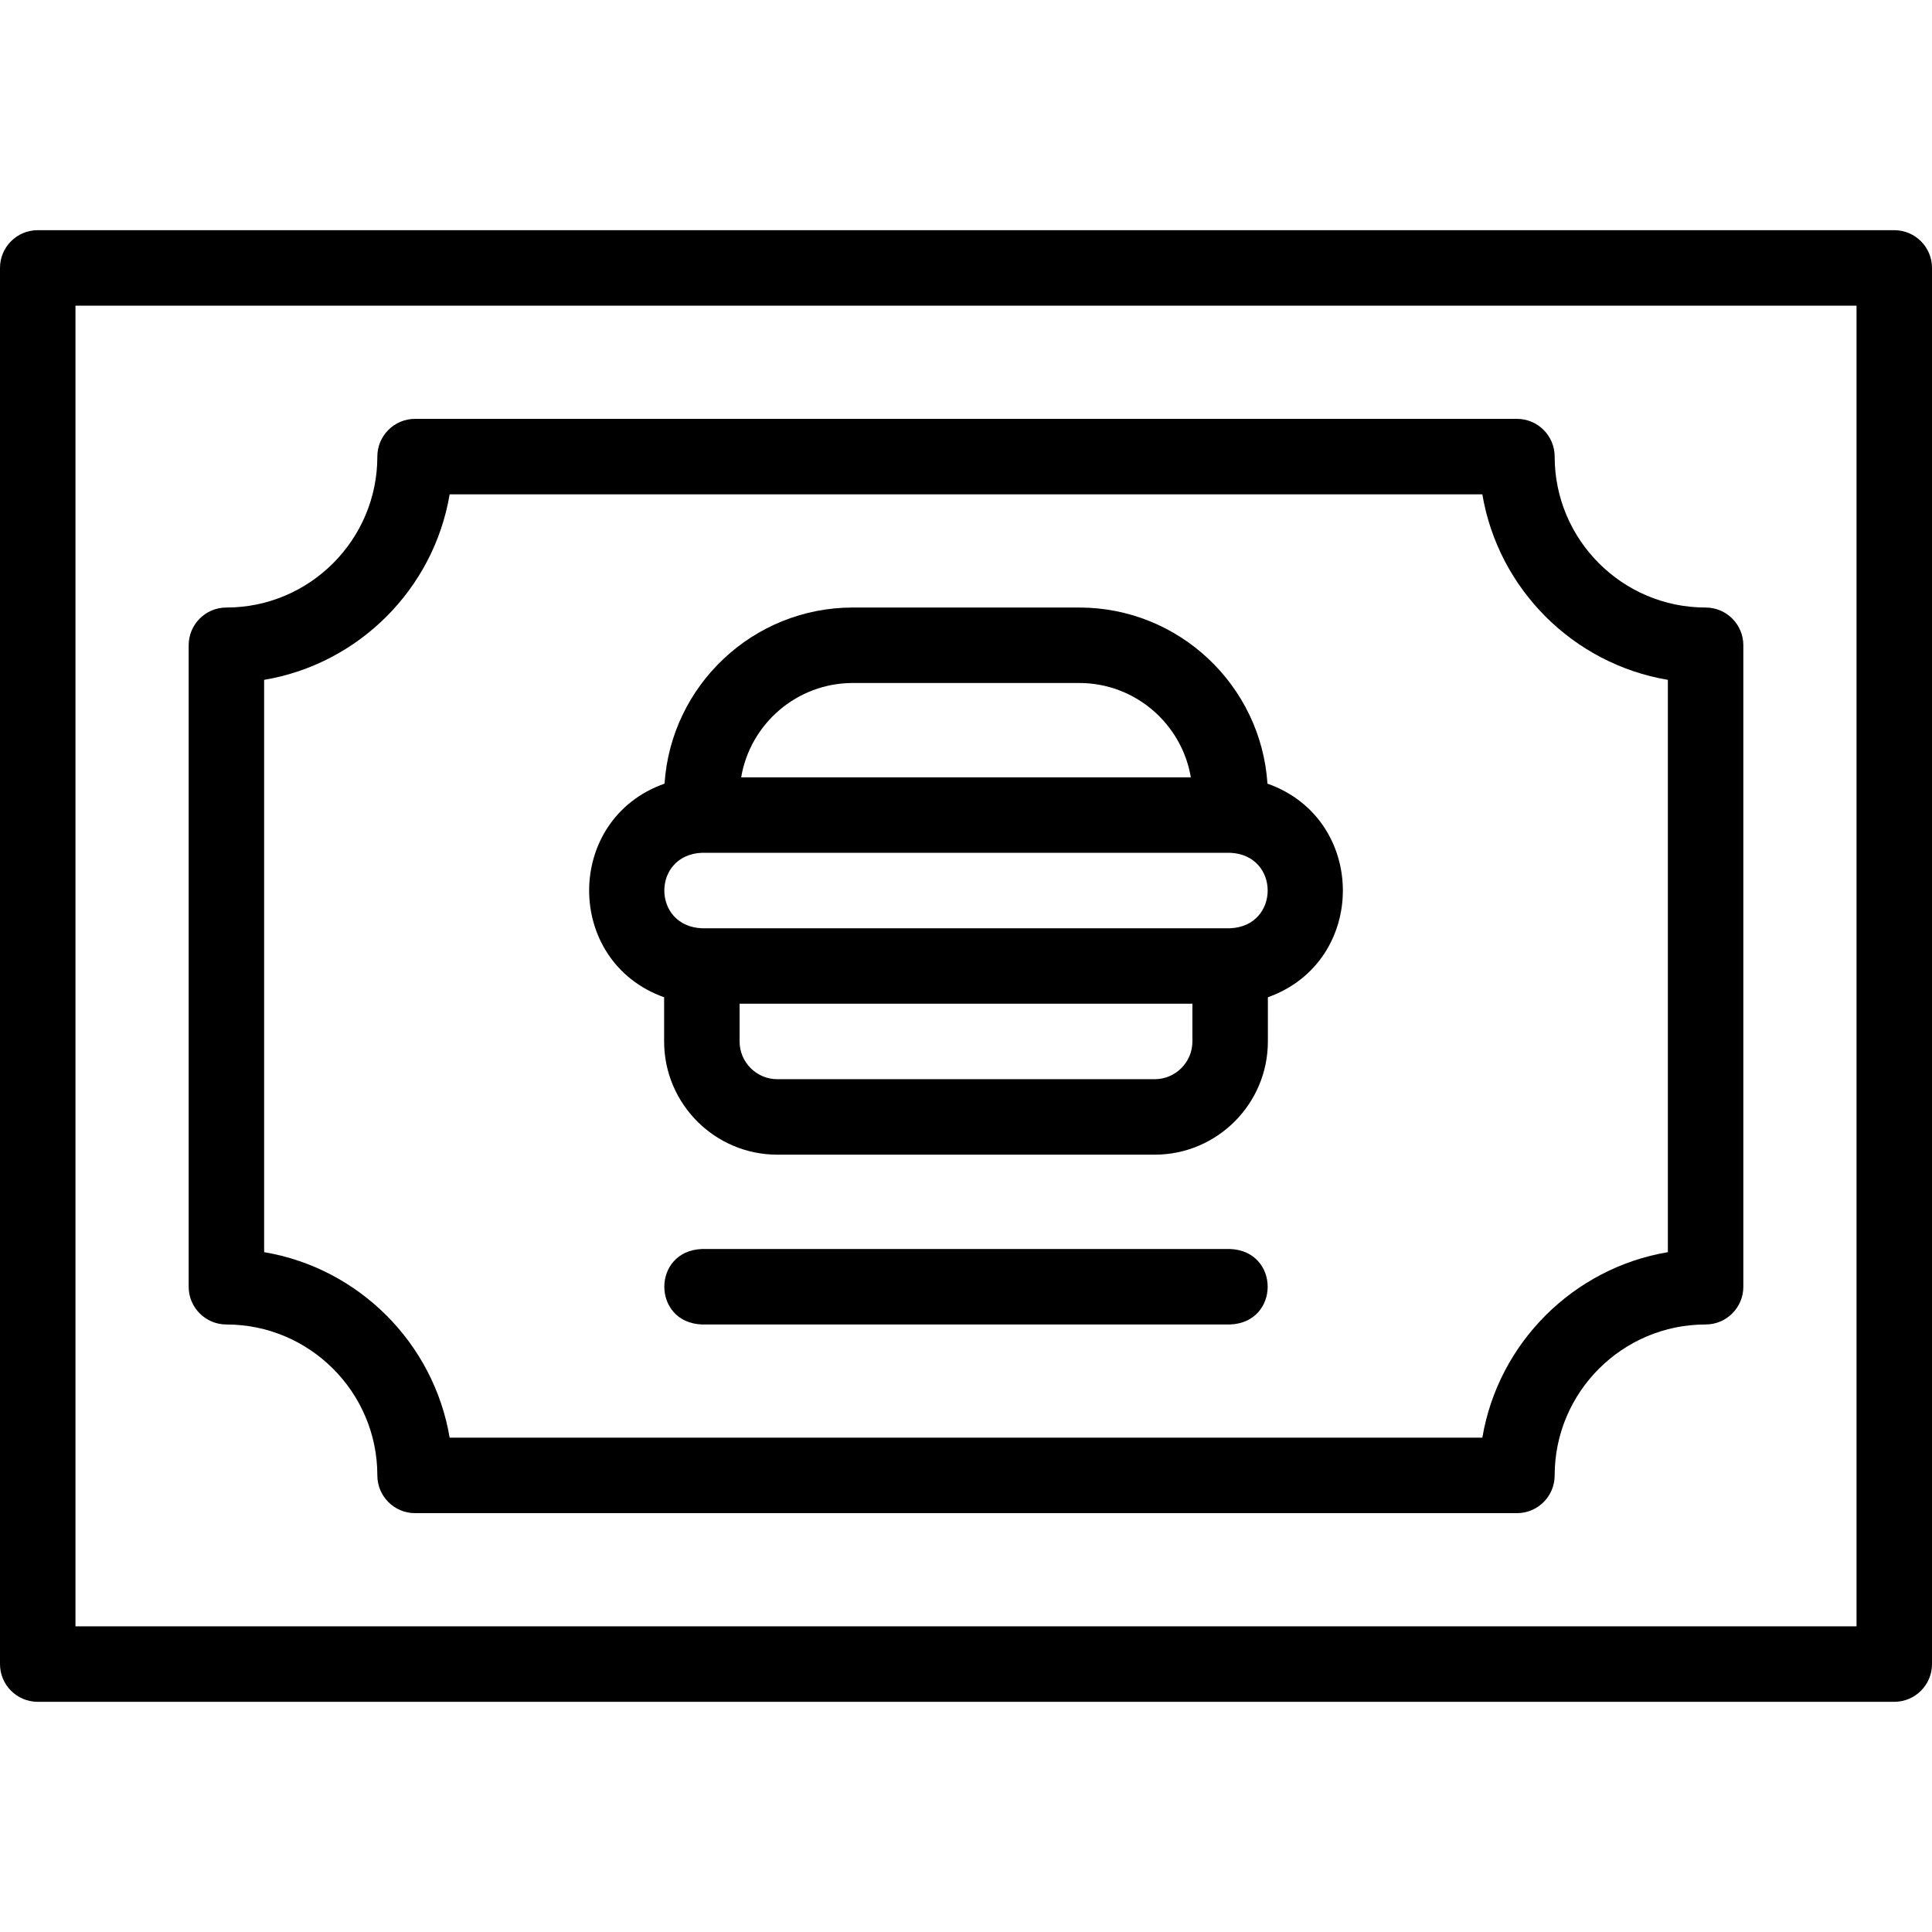 <svg id="Layer_1" enable-background="new 0 0 512.001 512.001" height="512" viewBox="0 0 512.001 512.001" width="512" xmlns="http://www.w3.org/2000/svg"><g><path d="m502.001 61.001h-492.001c-5.523 0-10 4.478-10 10v370c0 5.522 4.477 10 10 10h492.001c5.523 0 10-4.478 10-10v-370c0-5.523-4.477-10-10-10zm-10 370h-472.001v-350h472.001z"/><path d="m60 351.002c22.056 0 40 17.944 40 40 0 5.522 4.477 10 10 10h292.002c5.523 0 10-4.478 10-10 0-22.056 17.944-40 40-40 5.523 0 10-4.478 10-10v-170.001c0-5.522-4.477-10-10-10-22.056 0-40-17.944-40-40 0-5.522-4.477-10-10-10h-292.002c-5.523 0-10 4.478-10 10 0 22.056-17.944 40-40 40-5.523 0-10 4.478-10 10v170.001c0 5.522 4.477 10 10 10zm10-170.834c25.087-4.228 44.939-24.079 49.166-49.167h273.669c4.227 25.088 24.079 44.939 49.167 49.167v151.667c-25.088 4.227-44.94 24.079-49.167 49.167h-273.669c-4.227-25.088-24.079-44.94-49.166-49.167z"/><path d="m176 264.287v11.714c0 16.542 13.458 30 30 30h100c16.542 0 30-13.458 30-30v-11.714c26.563-9.477 26.473-47.247-.11-56.611-1.717-26.026-23.437-46.675-49.89-46.675h-60c-26.453 0-48.173 20.649-49.89 46.675-26.598 9.375-26.654 47.144-.11 56.611zm130.001 21.714h-100.001c-5.514 0-10-4.486-10-10v-10h120v10c0 5.513-4.485 10-9.999 10zm20-40h-140c-13.27-.551-13.259-19.454 0-20h140c13.27.551 13.259 19.454 0 20zm-100.001-65h60c14.838 0 27.195 10.83 29.583 25h-119.166c2.388-14.171 14.745-25 29.583-25z"/><path d="m326 331.001h-140c-13.268.528-13.258 19.476 0 20h140c13.268-.529 13.258-19.477 0-20z"/></g></svg>